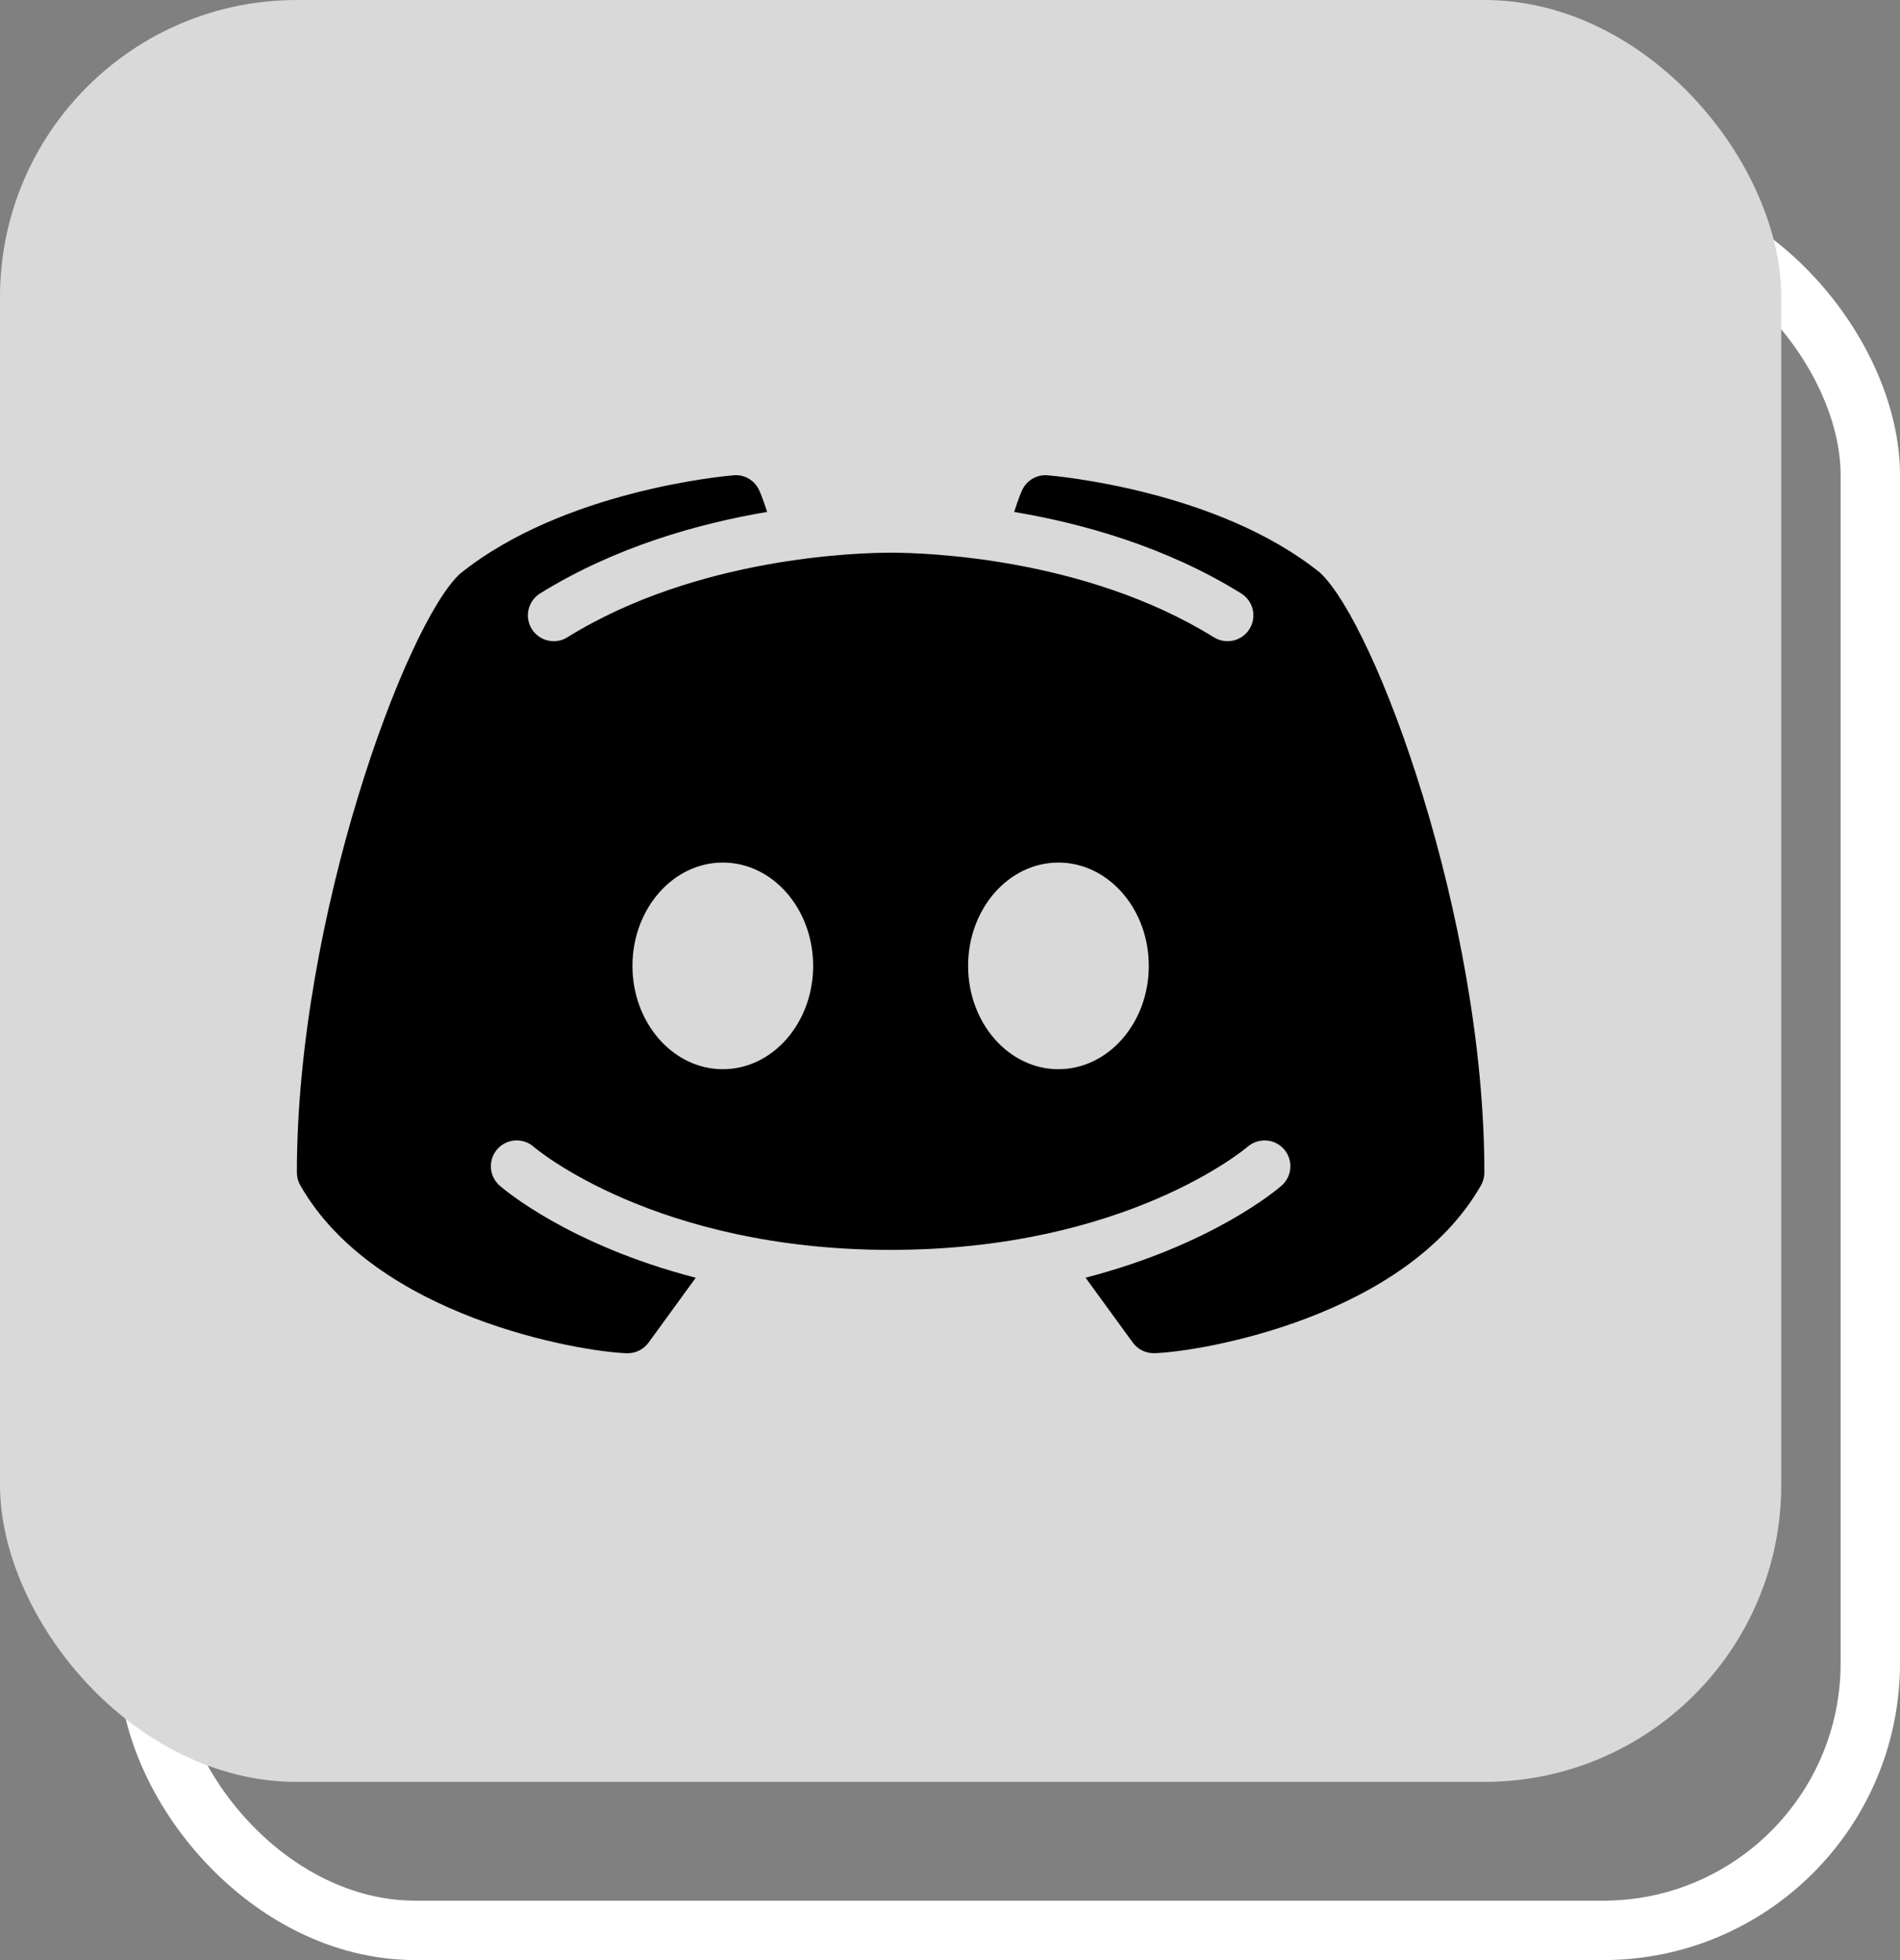 <svg width="32" height="33" viewBox="0 0 32 33" fill="none" xmlns="http://www.w3.org/2000/svg">
<rect x="0" y="0" width="32" height="33" fill="#808080" stroke="none"/>
<rect x="2.5" y="3.5" width="29" height="29" rx="4.5" stroke="white"/>
<rect width="30" height="30" rx="5" fill="#D9D9D9"/>
<path d="M22.229 9.639C20.498 8.247 17.76 8.012 17.644 8.002C17.461 7.986 17.287 8.09 17.213 8.257C17.207 8.268 17.147 8.405 17.081 8.619C18.226 8.812 19.632 9.201 20.904 9.991C21.108 10.117 21.171 10.385 21.044 10.59C20.963 10.722 20.82 10.795 20.674 10.795C20.596 10.795 20.517 10.774 20.445 10.73C18.258 9.373 15.525 9.305 15 9.305C14.475 9.305 11.741 9.373 9.555 10.73C9.351 10.857 9.084 10.793 8.956 10.59C8.829 10.385 8.893 10.118 9.096 9.991C10.369 9.202 11.774 8.812 12.92 8.619C12.853 8.404 12.793 8.268 12.788 8.257C12.713 8.09 12.54 7.984 12.356 8.002C12.241 8.012 9.503 8.247 7.748 9.659C6.832 10.505 5 15.458 5 19.74C5 19.815 5.02 19.89 5.057 19.955C6.322 22.176 9.771 22.758 10.557 22.783C10.562 22.783 10.566 22.783 10.571 22.783C10.71 22.783 10.841 22.717 10.923 22.604L11.718 21.512C9.574 20.957 8.478 20.016 8.415 19.961C8.235 19.802 8.217 19.527 8.376 19.347C8.535 19.167 8.809 19.15 8.989 19.308C9.015 19.331 11.033 21.043 15 21.043C18.974 21.043 20.992 19.324 21.012 19.307C21.192 19.151 21.466 19.167 21.625 19.348C21.783 19.528 21.765 19.802 21.586 19.96C21.523 20.016 20.427 20.956 18.283 21.511L19.078 22.603C19.16 22.716 19.291 22.782 19.43 22.782C19.434 22.782 19.439 22.782 19.444 22.782C20.23 22.758 23.679 22.176 24.944 19.954C24.98 19.889 25 19.815 25 19.74C25 15.458 23.168 10.505 22.229 9.639ZM12.174 18.001C11.334 18.001 10.652 17.221 10.652 16.262C10.652 15.302 11.333 14.522 12.174 14.522C13.014 14.522 13.695 15.302 13.695 16.262C13.695 17.221 13.014 18.001 12.174 18.001ZM17.826 18.001C16.986 18.001 16.305 17.221 16.305 16.262C16.305 15.302 16.985 14.522 17.826 14.522C18.666 14.522 19.348 15.302 19.348 16.262C19.348 17.221 18.666 18.001 17.826 18.001Z" fill="black"/>
</svg>
